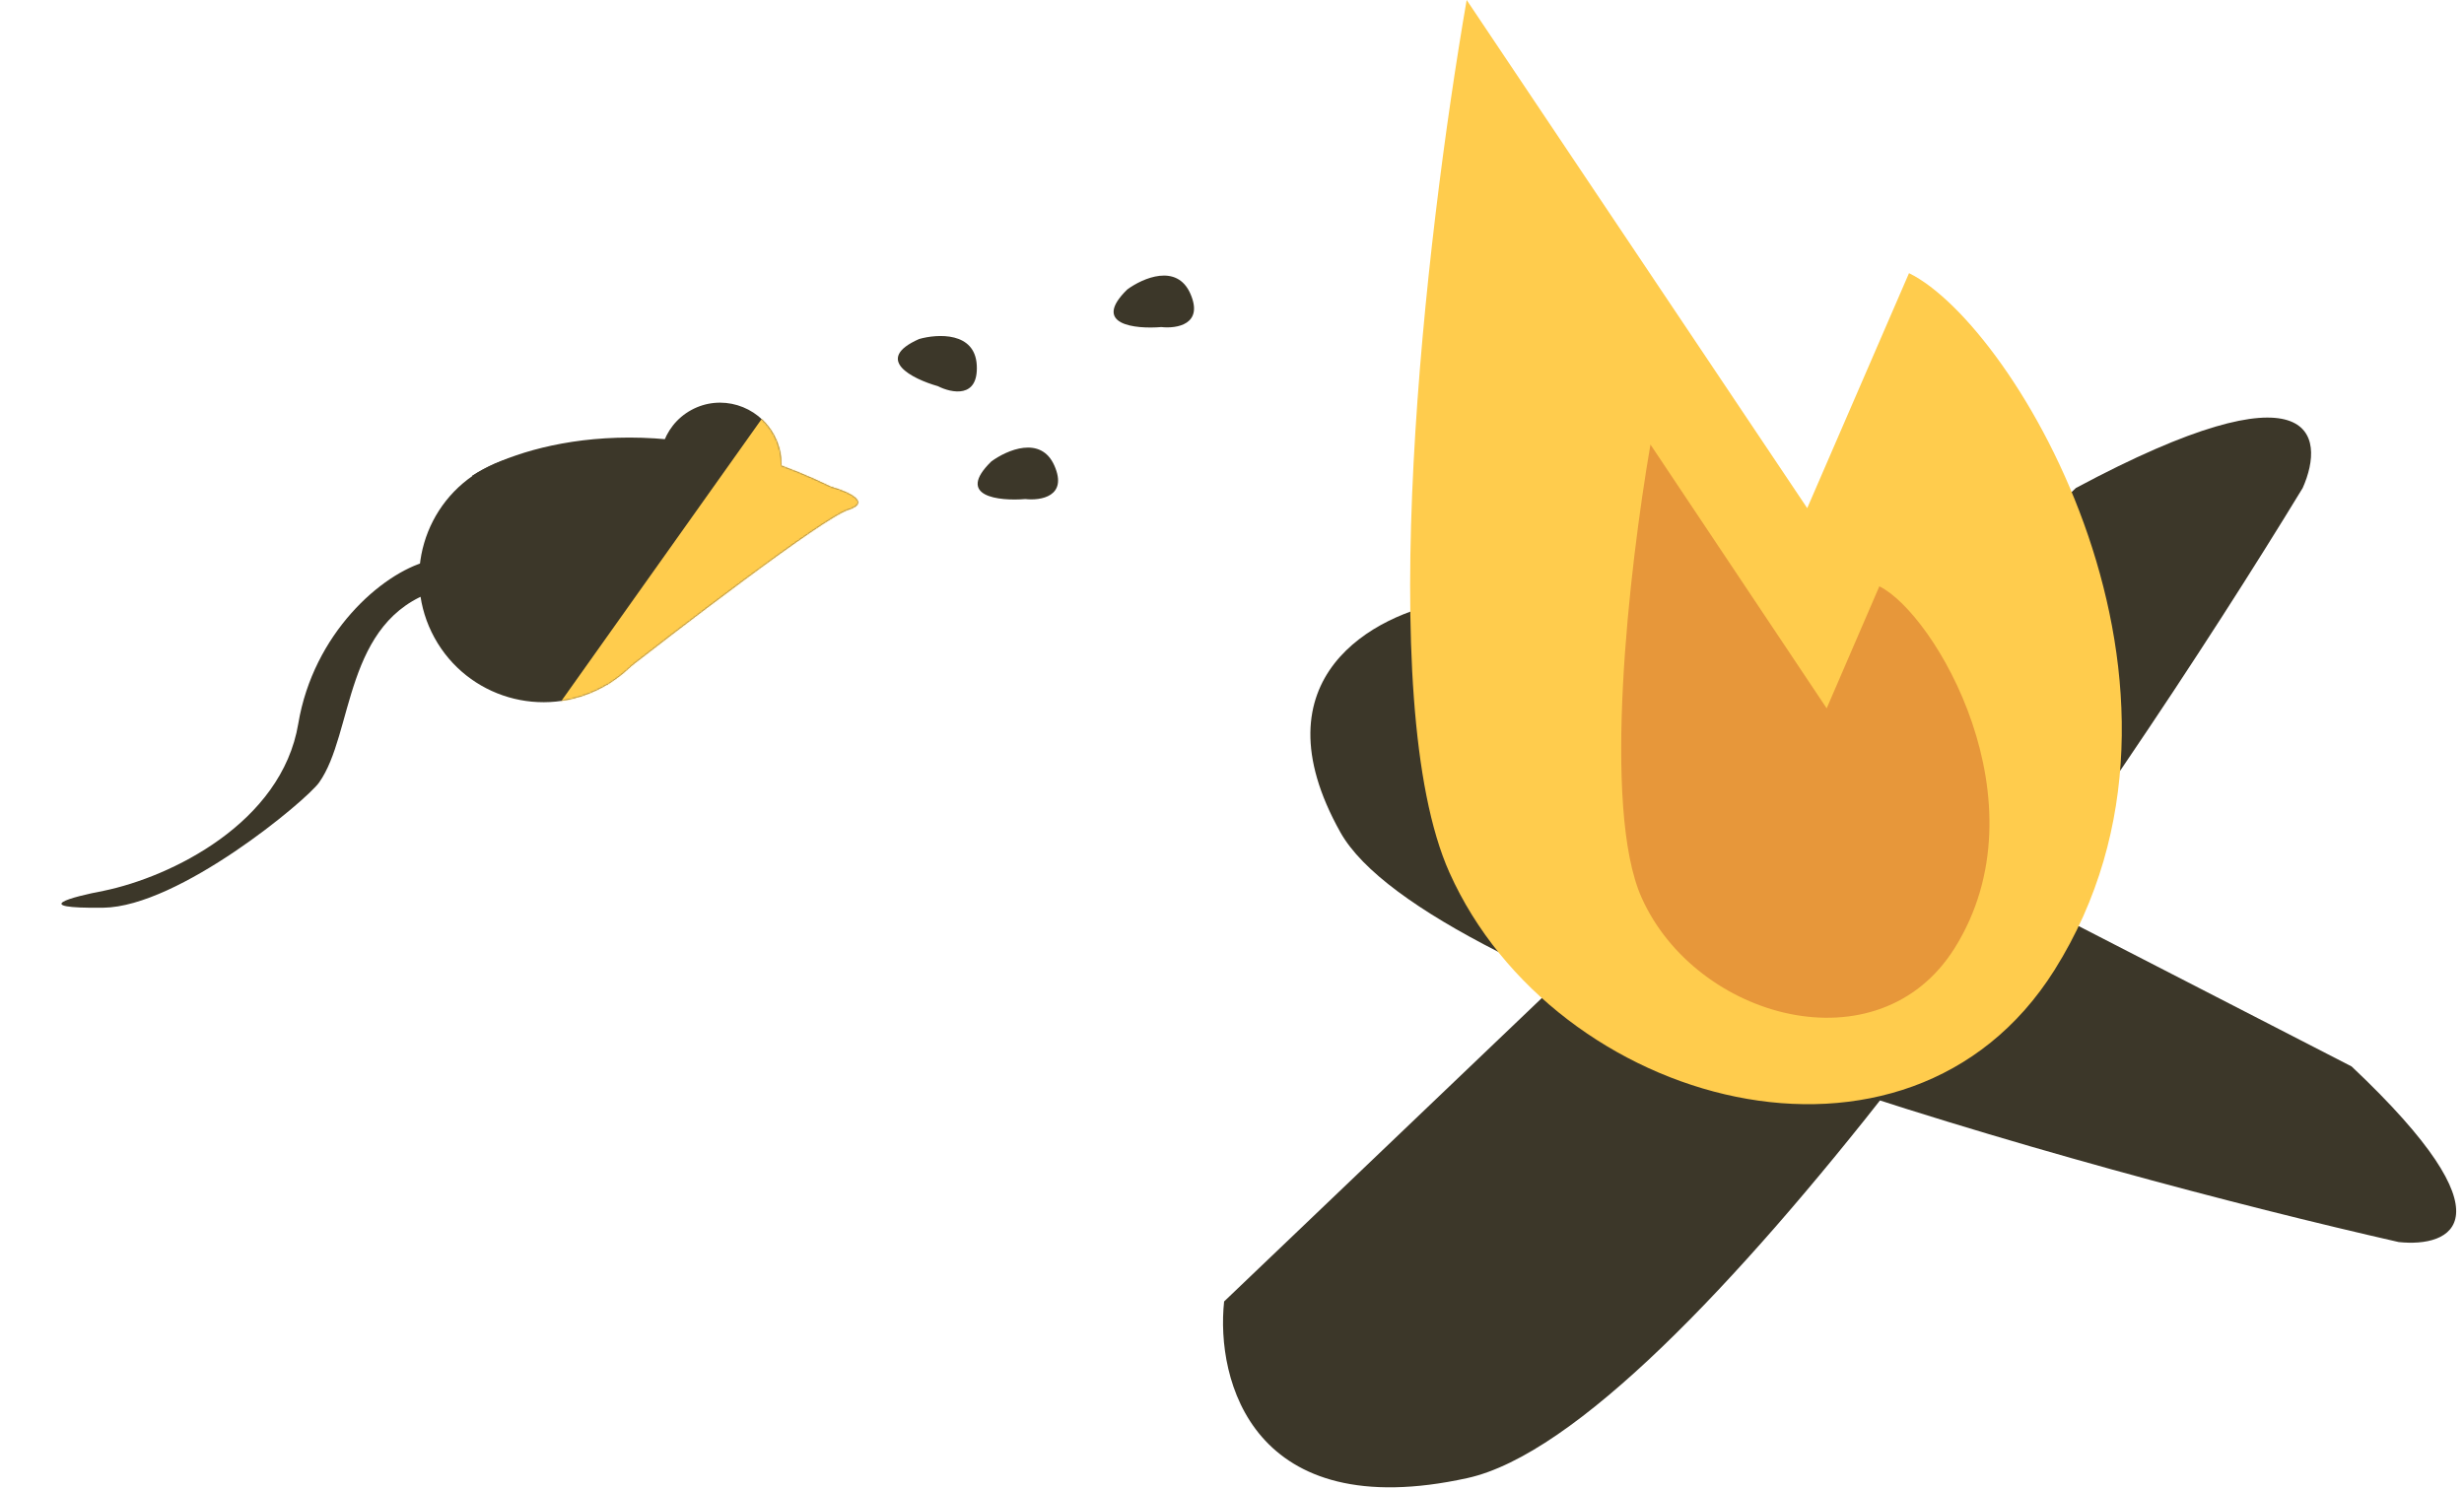 <svg xmlns="http://www.w3.org/2000/svg" width="1646" height="995" fill="none" viewBox="0 0 1646 995"><path fill="#3C3729" d="M817.735 869.543L1386.74 326.043C1545.94 240.843 1554.07 290.543 1538.24 326.043C1412.07 533.377 1123.84 955.943 980.235 987.543C836.635 1019.14 812.069 922.043 817.735 869.543Z"/><path fill="#3C3729" d="M967.132 401.975L1570.91 712.512C1680.08 815.407 1637.35 833.607 1602.34 829.845C1390.88 781.778 953.443 659.732 895.404 556.083C837.365 452.435 919.04 410.158 967.132 401.975Z"/><path fill="#FFCC4D" d="M1372.52 648C1274.32 804.5 1038.22 739.325 968.262 583C917.023 468.5 951.762 162.118 979.762 0L1207.26 339.5L1275.26 182.5C1346.76 217.5 1490.49 460 1372.52 648Z"/><path fill="#E7973A" d="M1305.77 633.407C1254.96 714.653 1132.79 680.818 1096.59 599.662C1070.08 540.22 1088.05 381.163 1102.54 297L1220.26 473.25L1255.44 391.744C1292.44 409.914 1366.81 535.807 1305.77 633.407Z"/><circle cx="363.002" cy="386.154" r="83" fill="#3C3729" transform="rotate(-28.694 363.002 386.154)"/><path fill="#3C3729" d="M554.978 325.176C440.77 269.47 347.65 297.094 315.366 317.869L405.872 457.309C452.551 420.603 550.019 345.889 566.458 340.68C582.897 335.471 565.654 328.174 554.978 325.176Z"/><path fill="#3C3729" d="M199.248 483.546C209.354 423.124 254.937 383.276 285.033 375.115C312.72 373.396 352.682 374.911 291.039 394.725C229.395 414.538 236.491 489.978 213.176 522.813C204.635 534.842 119.526 605.877 68.923 606.475C18.319 607.072 48.026 599.198 69.205 595.185C114.053 585.955 188.142 549.94 199.248 483.546Z"/><ellipse cx="481.447" cy="309.924" fill="#3C3729" rx="40.5" ry="41" transform="rotate(-28.694 481.447 309.924)"/><mask id="mask0" width="587" height="415" x="0" y="213" mask-type="alpha" maskUnits="userSpaceOnUse"><circle cx="363.002" cy="386.154" r="83" fill="#3C3729" transform="rotate(-28.694 363.002 386.154)"/><path fill="#3C3729" d="M554.978 325.176C440.77 269.47 347.65 297.094 315.366 317.869L405.872 457.309C452.551 420.603 550.019 345.889 566.458 340.68C582.897 335.471 565.654 328.174 554.978 325.176Z"/><path fill="#3C3729" d="M199.248 483.546C209.354 423.124 254.937 383.276 285.033 375.115C312.72 373.396 352.682 374.911 291.039 394.725C229.395 414.538 236.491 489.978 213.176 522.813C204.635 534.842 119.526 605.877 68.923 606.475C18.319 607.072 48.026 599.198 69.205 595.185C114.053 585.955 188.142 549.94 199.248 483.546Z"/><ellipse cx="481.447" cy="309.924" fill="#3C3729" rx="40.5" ry="41" transform="rotate(-28.694 481.447 309.924)"/></mask><g mask="url(#mask0)"><path fill="#FFCC4D" d="M518 267L355 496.5L559.5 464L634 331L518 267Z"/></g><path fill="#3C3729" d="M652.5 244C651.3 221.6 626.333 223 614 226.5C583.2 240.1 609.5 253.167 626.5 258C635.667 262.667 653.7 266.4 652.5 244Z"/><path fill="#3C3729" d="M704.395 311.198C695.409 290.645 672.522 300.719 662.202 308.325C638.136 331.871 667.349 334.875 684.964 333.433C695.185 334.586 713.382 331.752 704.395 311.198Z"/><path fill="#3C3729" d="M795.217 196.283C786.231 175.73 763.345 185.804 753.024 193.41C728.958 216.956 758.171 219.96 775.786 218.519C786.007 219.671 804.204 216.837 795.217 196.283Z"/></svg>